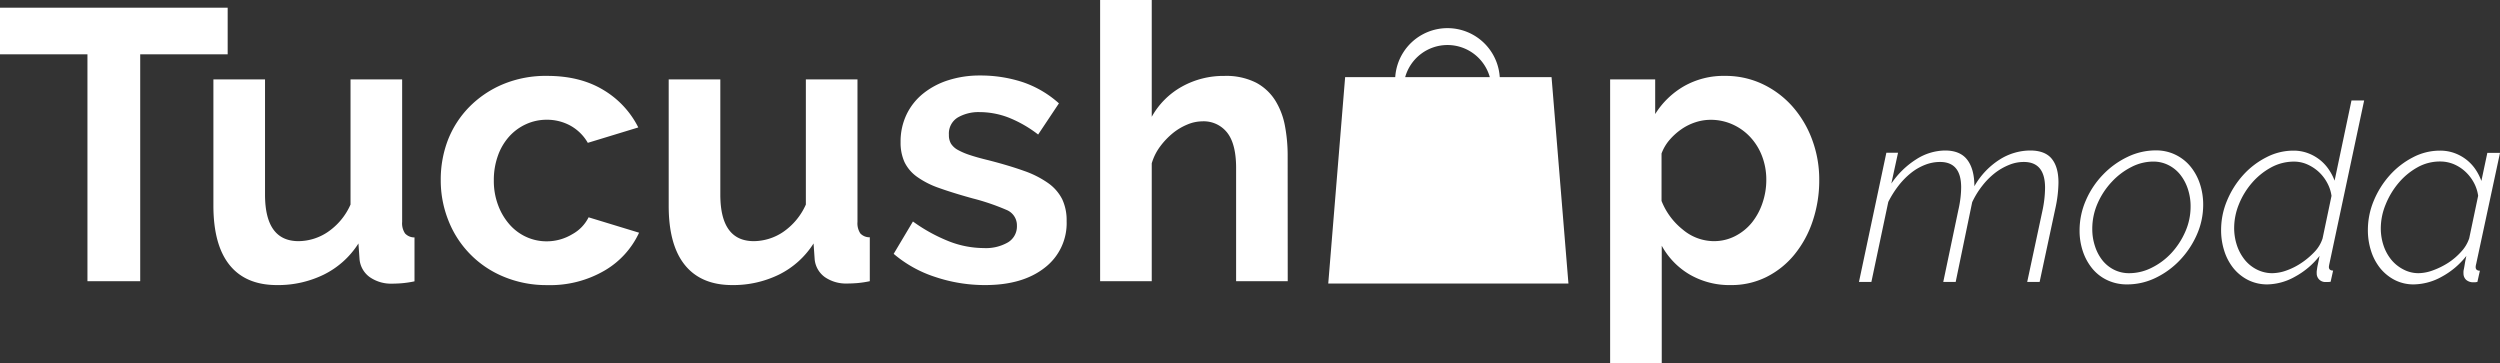 <svg id="Capa_1" data-name="Capa 1" xmlns="http://www.w3.org/2000/svg" viewBox="0 0 704.65 102.38"><rect x="0" y="0" width="704.65" height="102.38" fill="#333333" stroke="none"/><defs><style>.cls-1{fill:#fff;}</style></defs><title>Logo-blanco</title><g id="Bag"><path class="cls-1" d="M518.09,276.83h-14.6a14.76,14.76,0,0,0-29.46,0H459.91L455.15,335h67.7Zm-29.33-9.06a12.39,12.39,0,0,1,11.93,9.06H476.83A12.39,12.39,0,0,1,488.76,267.77Z" transform="translate(-80.77 -255.08)"/></g><path class="cls-1" d="M144.94,270.39H120.29v63.95H105.42V270.39H80.77V257.25h64.17Z" transform="translate(-80.77 -255.08)"/><path class="cls-1" d="M158.84,335.43q-8.81,0-13.36-5.65t-4.56-16.72V277.45h14.55v32.46q0,13.14,9.45,13.14a14.93,14.93,0,0,0,8.19-2.55,18.23,18.23,0,0,0,6.46-7.77V277.45h14.55v40.17a5.07,5.07,0,0,0,.82,3.26A3.56,3.56,0,0,0,197.6,322v12.38a30.08,30.08,0,0,1-3.64.54c-1,.07-1.86.11-2.66.11A10.5,10.5,0,0,1,185,333.2a7,7,0,0,1-2.88-4.94l-.32-4.56a24.26,24.26,0,0,1-9.78,8.79A29.32,29.32,0,0,1,158.84,335.43Z" transform="translate(-80.77 -255.08)"/><path class="cls-1" d="M205,305.89A31.07,31.07,0,0,1,207,294.6a27.61,27.61,0,0,1,6-9.33,29.09,29.09,0,0,1,9.45-6.41A31.26,31.26,0,0,1,235,276.47q9.33,0,15.9,4A25.68,25.68,0,0,1,260.68,291l-14.23,4.34a12.78,12.78,0,0,0-4.88-4.83,13.69,13.69,0,0,0-6.73-1.68A13.93,13.93,0,0,0,229,290.1a14.41,14.41,0,0,0-4.72,3.47A16.16,16.16,0,0,0,221.1,299a20.25,20.25,0,0,0-1.14,6.94,19.35,19.35,0,0,0,1.2,6.95,17.37,17.37,0,0,0,3.2,5.43,14,14,0,0,0,4.72,3.53,13.66,13.66,0,0,0,5.76,1.25,13.91,13.91,0,0,0,7.22-2,11,11,0,0,0,4.61-4.77l14.23,4.34a24,24,0,0,1-9.67,10.64,30.38,30.38,0,0,1-16.18,4.13A31.24,31.24,0,0,1,222.57,333a28.23,28.23,0,0,1-15.47-15.91A30.41,30.41,0,0,1,205,305.89Z" transform="translate(-80.77 -255.08)"/><path class="cls-1" d="M287.17,335.43q-8.79,0-13.36-5.65t-4.56-16.72V277.45H283.8v32.46q0,13.14,9.45,13.14a15,15,0,0,0,8.2-2.55,18.37,18.37,0,0,0,6.46-7.77V277.45h14.55v40.17a5.14,5.14,0,0,0,.81,3.26,3.56,3.56,0,0,0,2.66,1.08v12.38a30.08,30.08,0,0,1-3.64.54c-1,.07-1.86.11-2.66.11a10.52,10.52,0,0,1-6.35-1.79,7,7,0,0,1-2.88-4.94l-.32-4.56a24.24,24.24,0,0,1-9.77,8.79A29.36,29.36,0,0,1,287.17,335.43Z" transform="translate(-80.77 -255.08)"/><path class="cls-1" d="M358.39,335.43a44,44,0,0,1-14-2.28,34.26,34.26,0,0,1-11.73-6.52l5.43-9.12a46.49,46.49,0,0,0,10.15,5.59,27.14,27.14,0,0,0,9.83,1.9,12.41,12.41,0,0,0,6.84-1.63,5.24,5.24,0,0,0,2.49-4.66,4.67,4.67,0,0,0-2.93-4.46,63.47,63.47,0,0,0-9.55-3.25q-5.54-1.53-9.45-2.93a24.27,24.27,0,0,1-6.3-3.21,10.93,10.93,0,0,1-3.47-4.12,13.24,13.24,0,0,1-1.09-5.59,17.6,17.6,0,0,1,1.69-7.82,17,17,0,0,1,4.72-5.92,21.73,21.73,0,0,1,7.11-3.74,28.86,28.86,0,0,1,8.85-1.31,38.09,38.09,0,0,1,12,1.85,29.37,29.37,0,0,1,10.26,6L373.38,293A34.15,34.15,0,0,0,365,288.2a22.83,22.83,0,0,0-8.09-1.52,11.67,11.67,0,0,0-6.19,1.52,5.28,5.28,0,0,0-2.49,4.88,4.7,4.7,0,0,0,.59,2.5,5.31,5.31,0,0,0,1.9,1.74,19.1,19.1,0,0,0,3.42,1.46q2.11.71,5.27,1.47,5.86,1.51,10,3a27.21,27.21,0,0,1,6.84,3.47,12.46,12.46,0,0,1,3.91,4.51,13.85,13.85,0,0,1,1.25,6.13,15.81,15.81,0,0,1-6.19,13.19Q369,335.44,358.39,335.43Z" transform="translate(-80.77 -255.08)"/><path class="cls-1" d="M443.73,334.34H429.18V302.42q0-6.74-2.5-9.93a8.4,8.4,0,0,0-7.05-3.21,11.1,11.1,0,0,0-4.13.87,16.5,16.5,0,0,0-4.13,2.44,21,21,0,0,0-3.58,3.75,15,15,0,0,0-2.39,4.78v33.22H390.85V255.08H405.4V288a21.9,21.9,0,0,1,8.53-8.52,24,24,0,0,1,11.88-3,18.69,18.69,0,0,1,9,1.9,14.36,14.36,0,0,1,5.42,5.05,20.74,20.74,0,0,1,2.72,7.16,44.92,44.92,0,0,1,.76,8.26Z" transform="translate(-80.77 -255.08)"/><path class="cls-1" d="M568.69,335.43a22.37,22.37,0,0,1-11.72-3,21.24,21.24,0,0,1-7.82-8.09v33.12H534.6v-80h12.7v9.77a23.25,23.25,0,0,1,8.15-7.87A22.58,22.58,0,0,1,567,276.47a24.34,24.34,0,0,1,10.64,2.34A26.3,26.3,0,0,1,586,285.1a29.51,29.51,0,0,1,5.54,9.34,32.14,32.14,0,0,1,2,11.35,35.85,35.85,0,0,1-1.85,11.61,29.71,29.71,0,0,1-5.16,9.45,24.05,24.05,0,0,1-7.87,6.3A22,22,0,0,1,568.69,335.43Zm-4.88-12.38a13,13,0,0,0,6-1.41,14.68,14.68,0,0,0,4.73-3.8,18,18,0,0,0,3-5.54,19.93,19.93,0,0,0,1.08-6.51,18.51,18.51,0,0,0-1.19-6.68,16.47,16.47,0,0,0-3.32-5.38,15.39,15.39,0,0,0-5-3.58,14.94,14.94,0,0,0-6.24-1.3,13.69,13.69,0,0,0-4.24.7,15.08,15.08,0,0,0-4,2,17.69,17.69,0,0,0-3.31,3,12.53,12.53,0,0,0-2.23,3.8v13.36a19.37,19.37,0,0,0,6,8.09A13.69,13.69,0,0,0,563.81,323.05Z" transform="translate(-80.77 -255.08)"/><g id="Moda"><path class="cls-1" d="M612.46,298.13h3.29l-1.89,8.69a23.9,23.9,0,0,1,7.06-6.86A15.32,15.32,0,0,1,629,297.5q4.28,0,6.27,2.63c1.33,1.75,2,4.24,2,7.45a21.26,21.26,0,0,1,7.11-7.52A16.23,16.23,0,0,1,653,297.5c2.8,0,4.83.79,6.09,2.35s1.88,3.79,1.88,6.69a35.46,35.46,0,0,1-.83,7.07l-4.48,20.93h-3.5l4.34-20.3a31.94,31.94,0,0,0,.69-6.24q0-7.28-6-7.27a10.78,10.78,0,0,0-4.17.84,16.63,16.63,0,0,0-4,2.31,20.6,20.6,0,0,0-3.53,3.57,23.83,23.83,0,0,0-2.84,4.62L632,334.54h-3.5l4.26-20.3a31.32,31.32,0,0,0,.6-3.47,25.73,25.73,0,0,0,.18-2.9q0-7.14-5.95-7.14a11.54,11.54,0,0,0-4.2.8,15.27,15.27,0,0,0-4,2.31,21.57,21.57,0,0,0-3.5,3.57A28.32,28.32,0,0,0,613,312l-4.76,22.54h-3.5Z" transform="translate(-80.77 -255.08)"/><path class="cls-1" d="M680.35,335.24a12.79,12.79,0,0,1-5.63-1.2,12.12,12.12,0,0,1-4.2-3.25,15.28,15.28,0,0,1-2.66-4.83,18.14,18.14,0,0,1-.94-5.92,21.08,21.08,0,0,1,1.78-8.5,24.18,24.18,0,0,1,4.8-7.21,23.63,23.63,0,0,1,6.89-5,18.35,18.35,0,0,1,8-1.86,12.39,12.39,0,0,1,5.57,1.23,12.6,12.6,0,0,1,4.2,3.29,15.21,15.21,0,0,1,2.66,4.86,18.54,18.54,0,0,1,.94,5.95,20.69,20.69,0,0,1-1.78,8.41,24.85,24.85,0,0,1-4.76,7.17,23.36,23.36,0,0,1-6.83,5A18.26,18.26,0,0,1,680.35,335.24Zm.63-3.16a14,14,0,0,0,6.27-1.54,19,19,0,0,0,5.53-4.12,21.48,21.48,0,0,0,3.92-6,17.38,17.38,0,0,0,1.51-7.1,15.41,15.41,0,0,0-.78-5,12.9,12.9,0,0,0-2.13-4,9.92,9.92,0,0,0-3.33-2.7,9.39,9.39,0,0,0-4.26-1,13.54,13.54,0,0,0-6.2,1.54,19.54,19.54,0,0,0-5.5,4.16,21.35,21.35,0,0,0-4,6.06,17.79,17.79,0,0,0-1.51,7.21,15.12,15.12,0,0,0,.78,4.93,12.53,12.53,0,0,0,2.13,4,9.84,9.84,0,0,0,3.29,2.62A9.44,9.44,0,0,0,681,332.08Z" transform="translate(-80.77 -255.08)"/><path class="cls-1" d="M719.9,335.24a11.94,11.94,0,0,1-5.53-1.26,12.76,12.76,0,0,1-4.13-3.36,15,15,0,0,1-2.55-4.87,19,19,0,0,1-.88-5.84,21.34,21.34,0,0,1,1.68-8.3,25.11,25.11,0,0,1,4.52-7.17,22.45,22.45,0,0,1,6.51-5,16.42,16.42,0,0,1,7.66-1.9,11.46,11.46,0,0,1,4.1.71,12.34,12.34,0,0,1,3.32,1.85,12.14,12.14,0,0,1,2.52,2.69A14.8,14.8,0,0,1,738.8,306l4.76-22.6h3.57l-9.8,46.06a7.69,7.69,0,0,0-.14.83c0,.71.4,1.05,1.19,1.05l-.7,3.16a7.1,7.1,0,0,1-.84.07h-.7a2.4,2.4,0,0,1-2.38-2.53,2.5,2.5,0,0,1,0-.45c0-.16.06-.42.1-.77s.13-.81.25-1.36.27-1.31.45-2.25a22.12,22.12,0,0,1-6.86,5.82A16.4,16.4,0,0,1,719.9,335.24Zm1.33-3.16a12.22,12.22,0,0,0,4-.76,18.7,18.7,0,0,0,4.23-2.14,21.64,21.64,0,0,0,3.68-3.11,9.83,9.83,0,0,0,2.27-3.78l2.52-12a10.67,10.67,0,0,0-1.26-3.75,11.68,11.68,0,0,0-2.41-3.08,12,12,0,0,0-3.22-2.07,9.26,9.26,0,0,0-3.68-.76,13.43,13.43,0,0,0-6.51,1.67,19.26,19.26,0,0,0-5.39,4.38,21.47,21.47,0,0,0-3.64,6,17.84,17.84,0,0,0-1.33,6.61,15.54,15.54,0,0,0,.77,4.91,13.11,13.11,0,0,0,2.17,4.05,10.35,10.35,0,0,0,3.4,2.77A9.6,9.6,0,0,0,721.23,332.08Z" transform="translate(-80.77 -255.08)"/><path class="cls-1" d="M761.13,335.24a11.55,11.55,0,0,1-5.42-1.26,12.86,12.86,0,0,1-4.1-3.36,15,15,0,0,1-2.55-4.87,19,19,0,0,1-.88-5.84,21.34,21.34,0,0,1,1.68-8.3,25.11,25.11,0,0,1,4.52-7.17,22.69,22.69,0,0,1,6.47-5,16.24,16.24,0,0,1,7.63-1.9,11.69,11.69,0,0,1,4.17.71,12.34,12.34,0,0,1,3.32,1.85,12.14,12.14,0,0,1,2.52,2.69,14.8,14.8,0,0,1,1.68,3.29l1.68-7.91h3.57L778.7,329.5a4,4,0,0,0-.14.83c0,.71.4,1.05,1.19,1.05l-.7,3.16-.59.1-.46,0a3,3,0,0,1-2.13-.69,2.42,2.42,0,0,1-.74-1.82,3.79,3.79,0,0,1,0-.53c0-.21.07-.49.14-.84s.15-.8.24-1.37.24-1.28.42-2.17a22.12,22.12,0,0,1-6.86,5.82A16.65,16.65,0,0,1,761.13,335.24Zm1.26-3.16a12.18,12.18,0,0,0,4.13-.8,21.59,21.59,0,0,0,4.31-2.13A18.37,18.37,0,0,0,774.5,326a10.27,10.27,0,0,0,2.24-3.74l2.52-12a10.81,10.81,0,0,0-1.22-3.71,11.81,11.81,0,0,0-2.38-3.08,11.21,11.21,0,0,0-3.26-2.11,10,10,0,0,0-3.92-.76,12.87,12.87,0,0,0-6.37,1.67,19.09,19.09,0,0,0-5.28,4.38,22.37,22.37,0,0,0-3.64,6.06,17.71,17.71,0,0,0-1.37,6.72,15.27,15.27,0,0,0,.77,4.83,12.72,12.72,0,0,0,2.17,4,10.81,10.81,0,0,0,3.36,2.73A9.11,9.11,0,0,0,762.39,332.08Z" transform="translate(-80.77 -255.08)"/></g></svg>